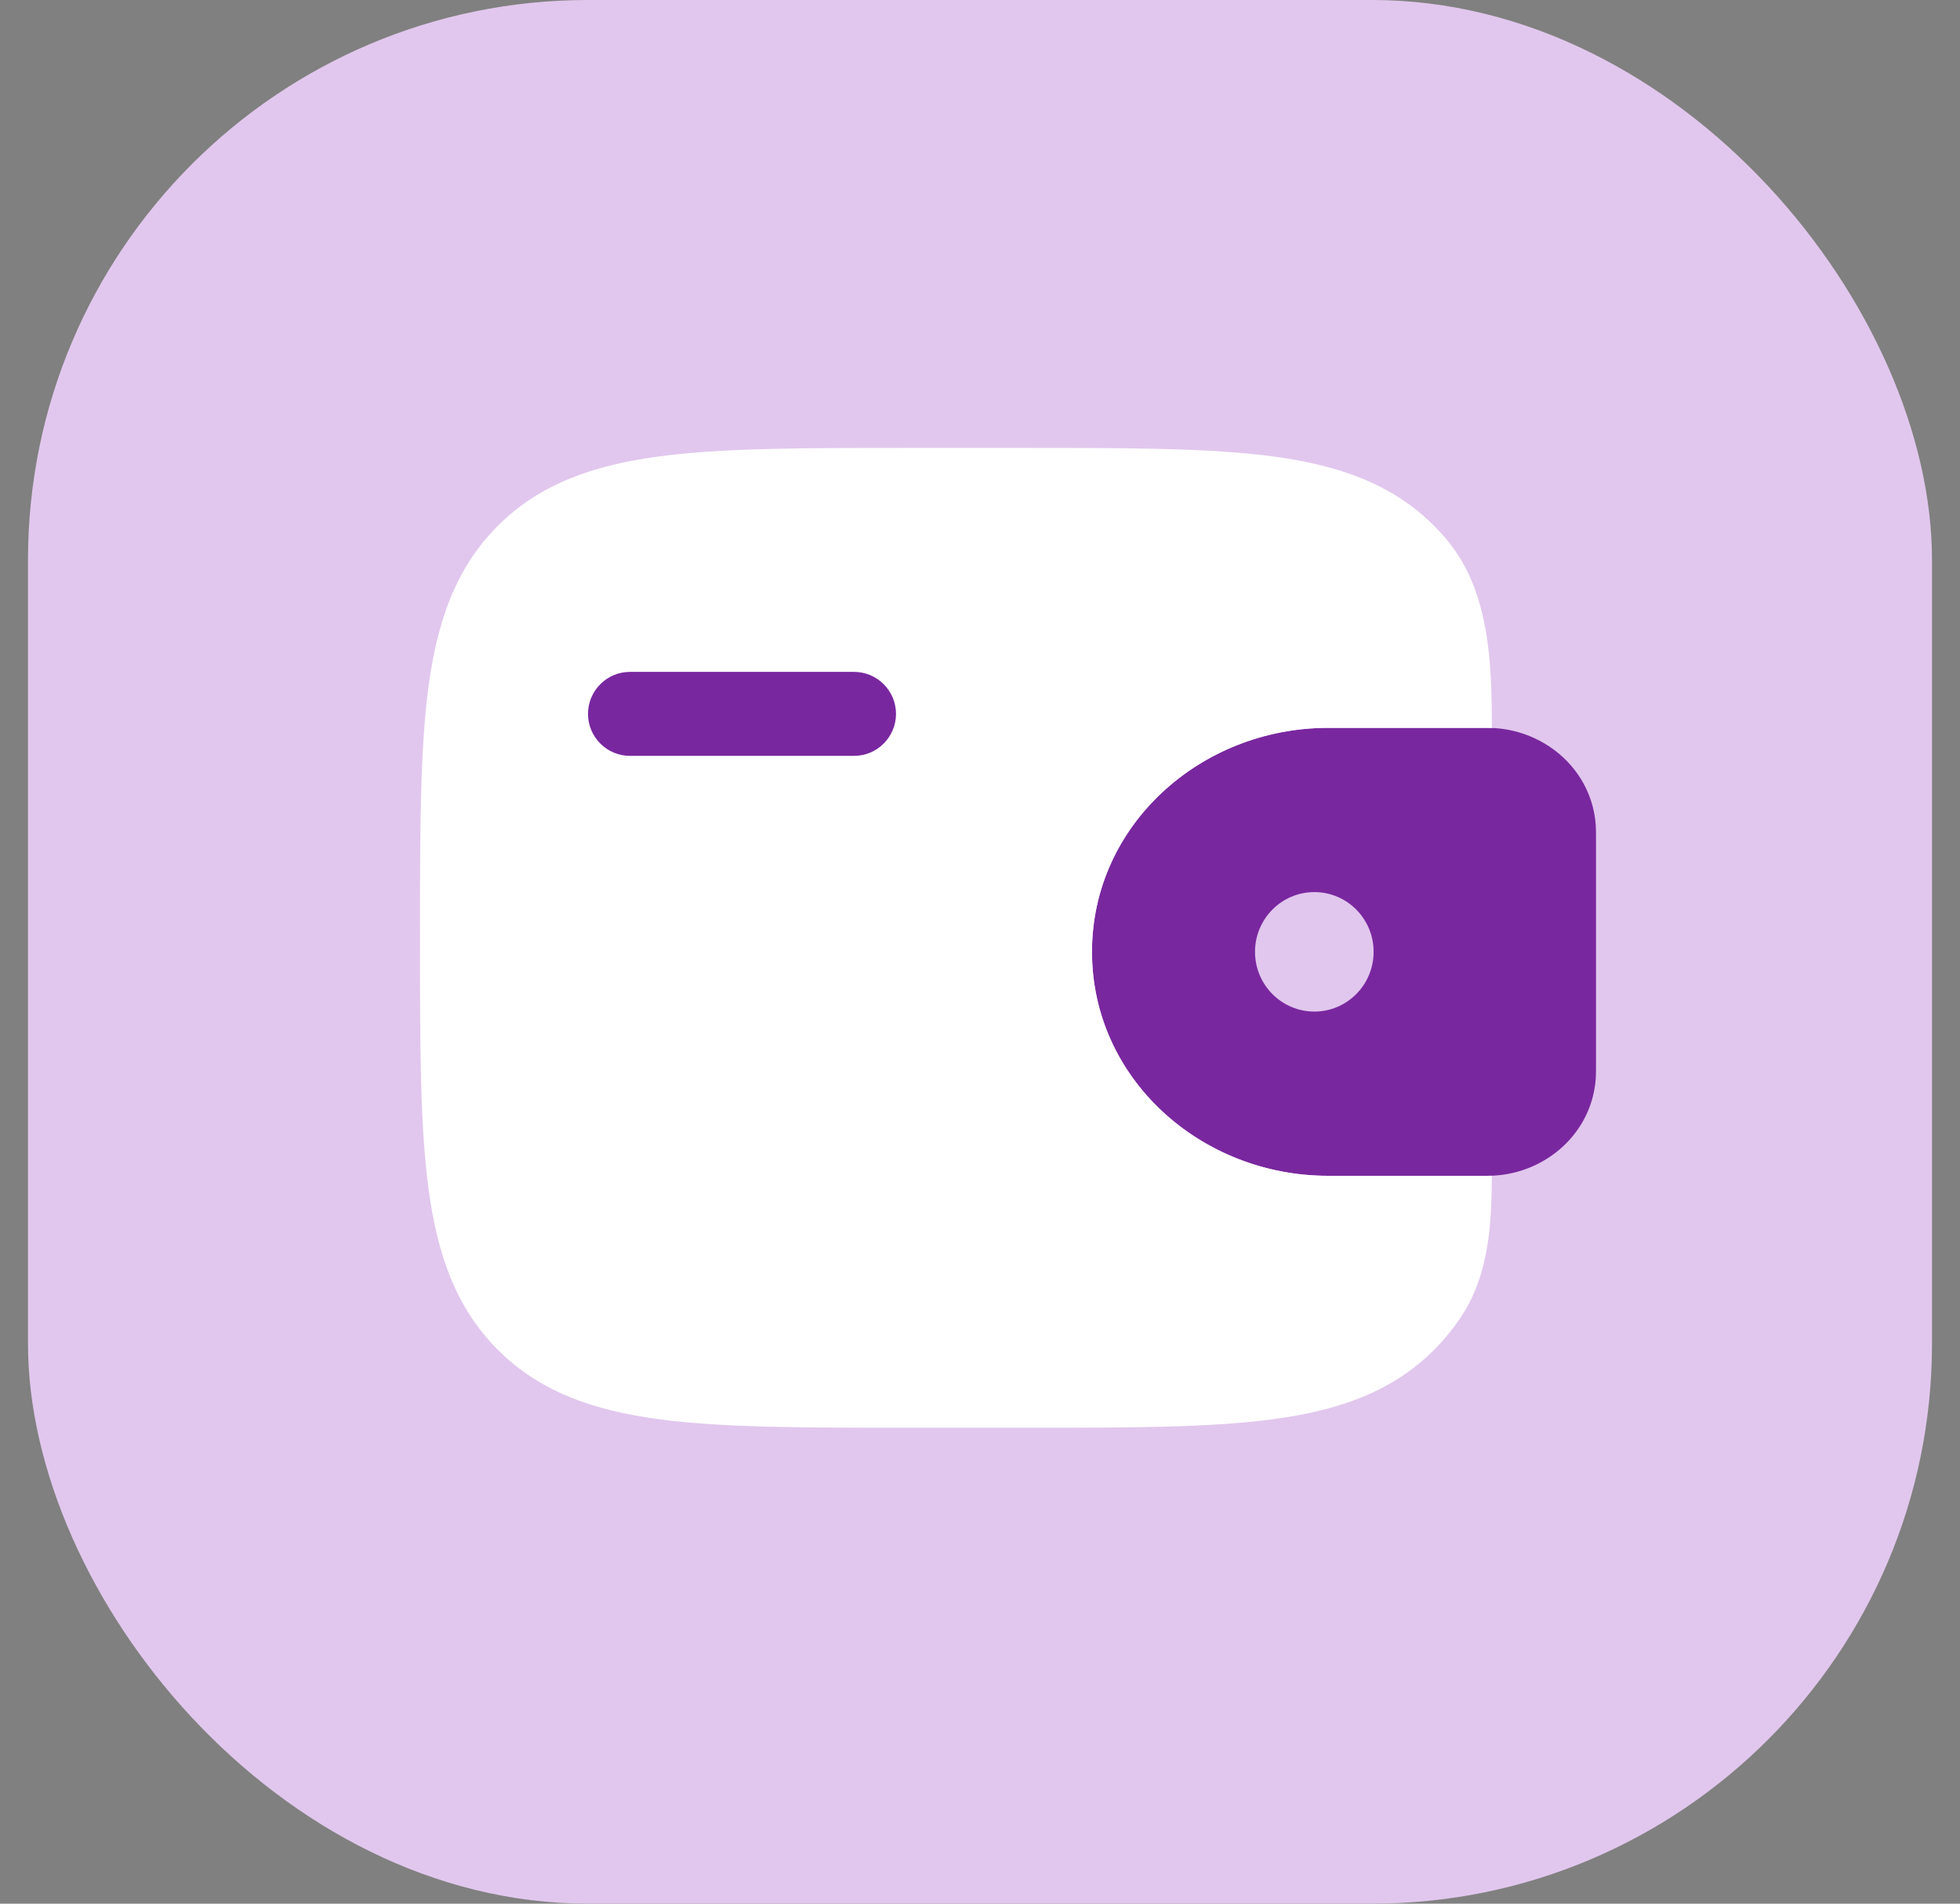 <svg width="35" height="34" viewBox="0 0 35 34" fill="none" xmlns="http://www.w3.org/2000/svg">
<rect x="0" y="0" width="35" height="34" fill="#808080" stroke="none"/>
<rect x="0.5" width="34" height="34" rx="10" fill="#E1C7ED"/>
<path fill-rule="evenodd" clip-rule="evenodd" d="M26.688 13.004C26.626 13 26.558 13 26.488 13H23.715C21.444 13 19.5 14.736 19.5 17C19.5 19.264 21.444 21 23.715 21H26.488C26.558 21 26.626 21 26.688 20.996C27.611 20.94 28.427 20.239 28.496 19.259C28.5 19.195 28.5 19.126 28.5 19.062V14.938C28.5 14.874 28.5 14.805 28.496 14.741C28.427 13.761 27.611 13.061 26.688 13.004ZM23.471 18.067C24.055 18.067 24.529 17.589 24.529 17C24.529 16.41 24.055 15.933 23.471 15.933C22.886 15.933 22.411 16.411 22.411 17C22.411 17.59 22.886 18.067 23.471 18.067Z" fill="#79279F"/>
<path d="M26.64 13.002C26.64 11.821 26.596 10.554 25.842 9.647C25.768 9.558 25.691 9.473 25.609 9.391C24.86 8.643 23.911 8.311 22.739 8.153C21.599 8 20.144 8 18.306 8H16.194C14.356 8 12.9 8 11.76 8.153C10.588 8.311 9.639 8.643 8.89 9.391C8.142 10.14 7.81 11.089 7.652 12.261C7.5 13.401 7.5 14.856 7.5 16.694V16.806C7.5 18.644 7.5 20.1 7.653 21.239C7.811 22.411 8.143 23.36 8.891 24.109C9.64 24.857 10.589 25.189 11.761 25.347C12.901 25.5 14.356 25.5 16.194 25.5H18.306C20.144 25.5 21.6 25.5 22.739 25.347C23.911 25.189 24.86 24.857 25.609 24.109C25.808 23.909 25.985 23.688 26.135 23.449C26.585 22.729 26.639 21.847 26.639 20.999L26.489 21H23.715C21.444 21 19.5 19.264 19.5 17C19.5 14.736 21.444 13 23.715 13H26.488C26.54 13 26.592 13 26.64 13.002Z" fill="white"/>
<path d="M11.25 12C11.051 12 10.86 12.079 10.72 12.22C10.579 12.36 10.5 12.551 10.5 12.75C10.5 12.949 10.579 13.14 10.72 13.28C10.86 13.421 11.051 13.5 11.25 13.5H15.25C15.449 13.5 15.64 13.421 15.78 13.28C15.921 13.14 16 12.949 16 12.75C16 12.551 15.921 12.36 15.78 12.22C15.64 12.079 15.449 12 15.25 12H11.25Z" fill="#79279F"/>
</svg>
